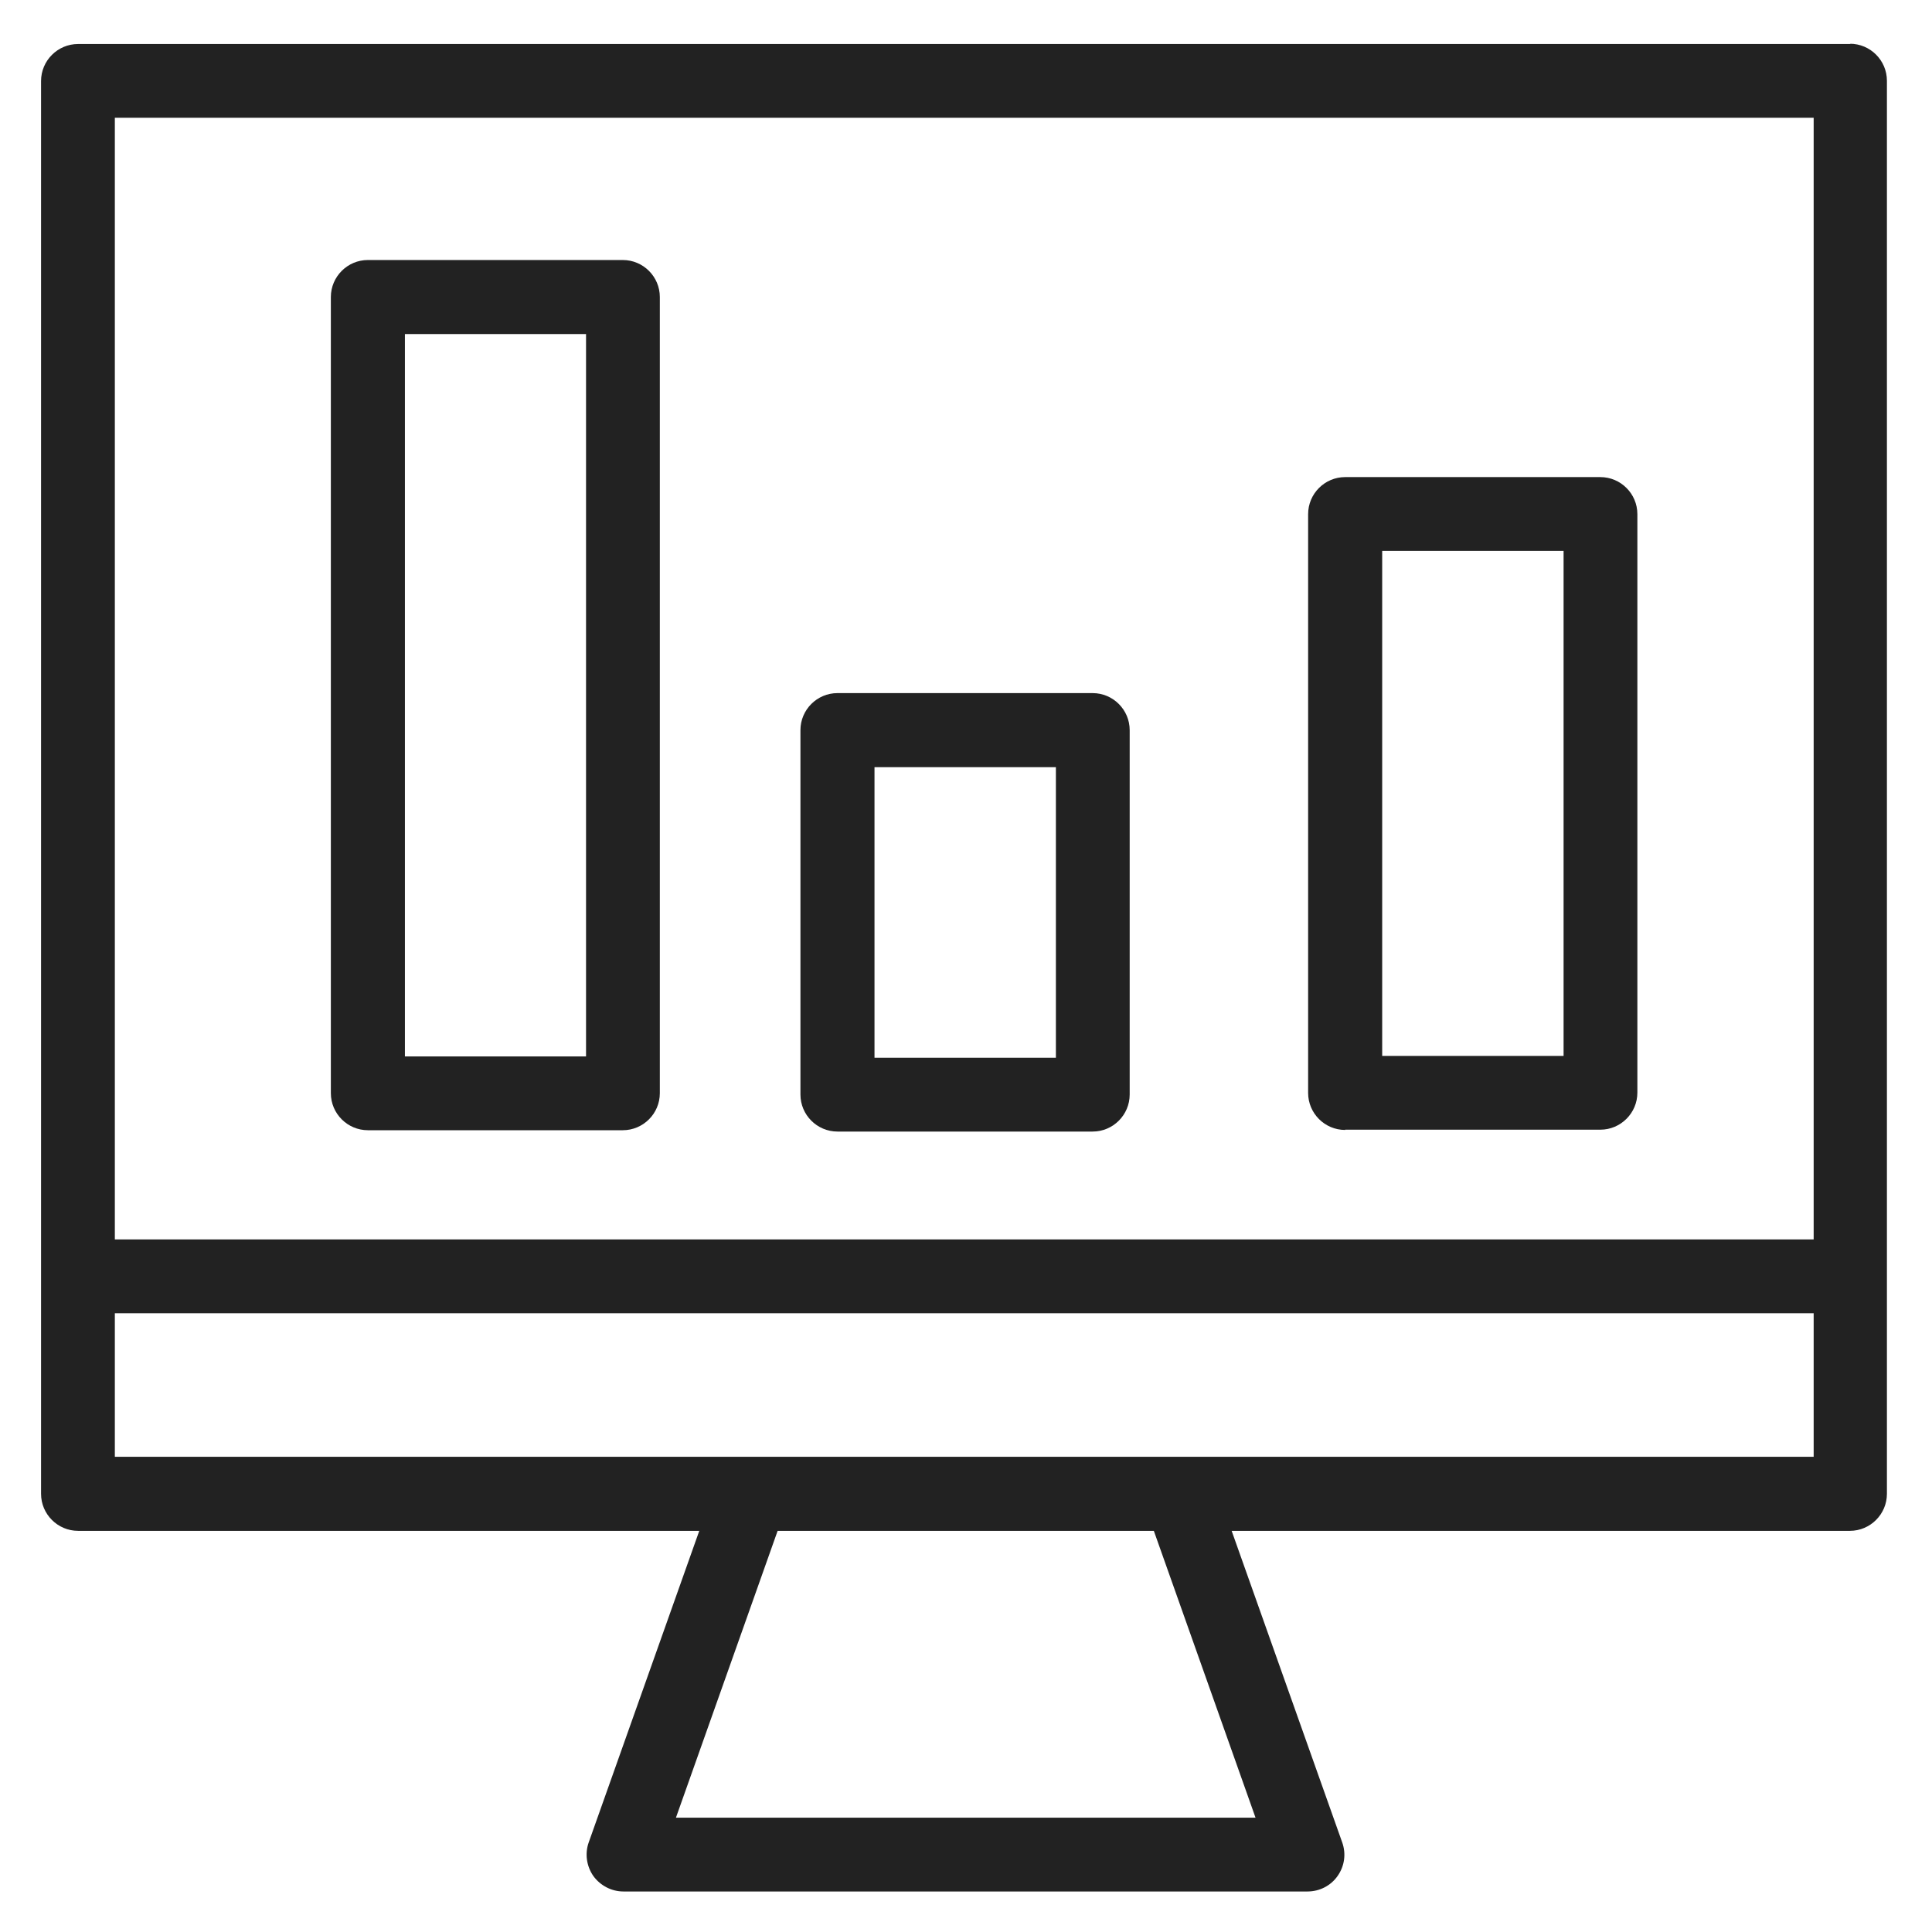 <svg width="72" height="72" viewBox="0 0 72 72" fill="none" xmlns="http://www.w3.org/2000/svg">
<g id="desktop data_XL 1">
<g id="Group">
<path id="Vector" d="M68.97 1.64H2.91C2.15 1.64 1.53 2.26 1.53 3.02V55.67C1.53 56.43 2.15 57.05 2.91 57.05H26.06L21.94 68.66C21.79 69.08 21.86 69.55 22.11 69.91C22.37 70.27 22.79 70.49 23.23 70.49H48.73C49.18 70.49 49.6 70.27 49.85 69.91C50.11 69.54 50.17 69.08 50.02 68.66L45.9 57.05H68.94C69.7 57.05 70.32 56.43 70.32 55.67V3.01C70.32 2.25 69.7 1.63 68.94 1.63L68.97 1.64ZM67.59 4.39V46.19H4.28V4.39H67.59ZM46.79 67.74H25.19L28.98 57.05H43L46.79 67.74V67.74ZM4.28 54.29V48.94H67.59V54.29H4.28Z" fill="#222222"/>
<path id="Vector_2" d="M13.71 42.12H23.21C23.97 42.12 24.59 41.5 24.59 40.74V11.07C24.59 10.31 23.97 9.69 23.21 9.69H13.71C12.95 9.69 12.33 10.31 12.33 11.07V40.74C12.33 41.5 12.95 42.12 13.71 42.12V42.12ZM15.09 12.45H21.84V39.37H15.09V12.45V12.45Z" fill="#222222"/>
<path id="Vector_3" d="M31.21 42.17H40.72C41.48 42.17 42.1 41.55 42.1 40.79V27.21C42.1 26.45 41.48 25.83 40.72 25.83H31.21C30.45 25.83 29.83 26.45 29.83 27.21V40.79C29.83 41.55 30.45 42.17 31.21 42.17ZM32.59 28.59H39.35V39.42H32.59V28.59Z" fill="#222222"/>
<path id="Vector_4" d="M50.13 42.1H59.64C60.4 42.1 61.02 41.48 61.02 40.72V19.16C61.02 18.4 60.4 17.78 59.64 17.78H50.13C49.37 17.78 48.75 18.4 48.75 19.16V40.73C48.75 41.49 49.37 42.11 50.13 42.11V42.1ZM51.51 20.53H58.27V39.35H51.51V20.53Z" fill="#222222"/>
</g>
</g>
</svg>
